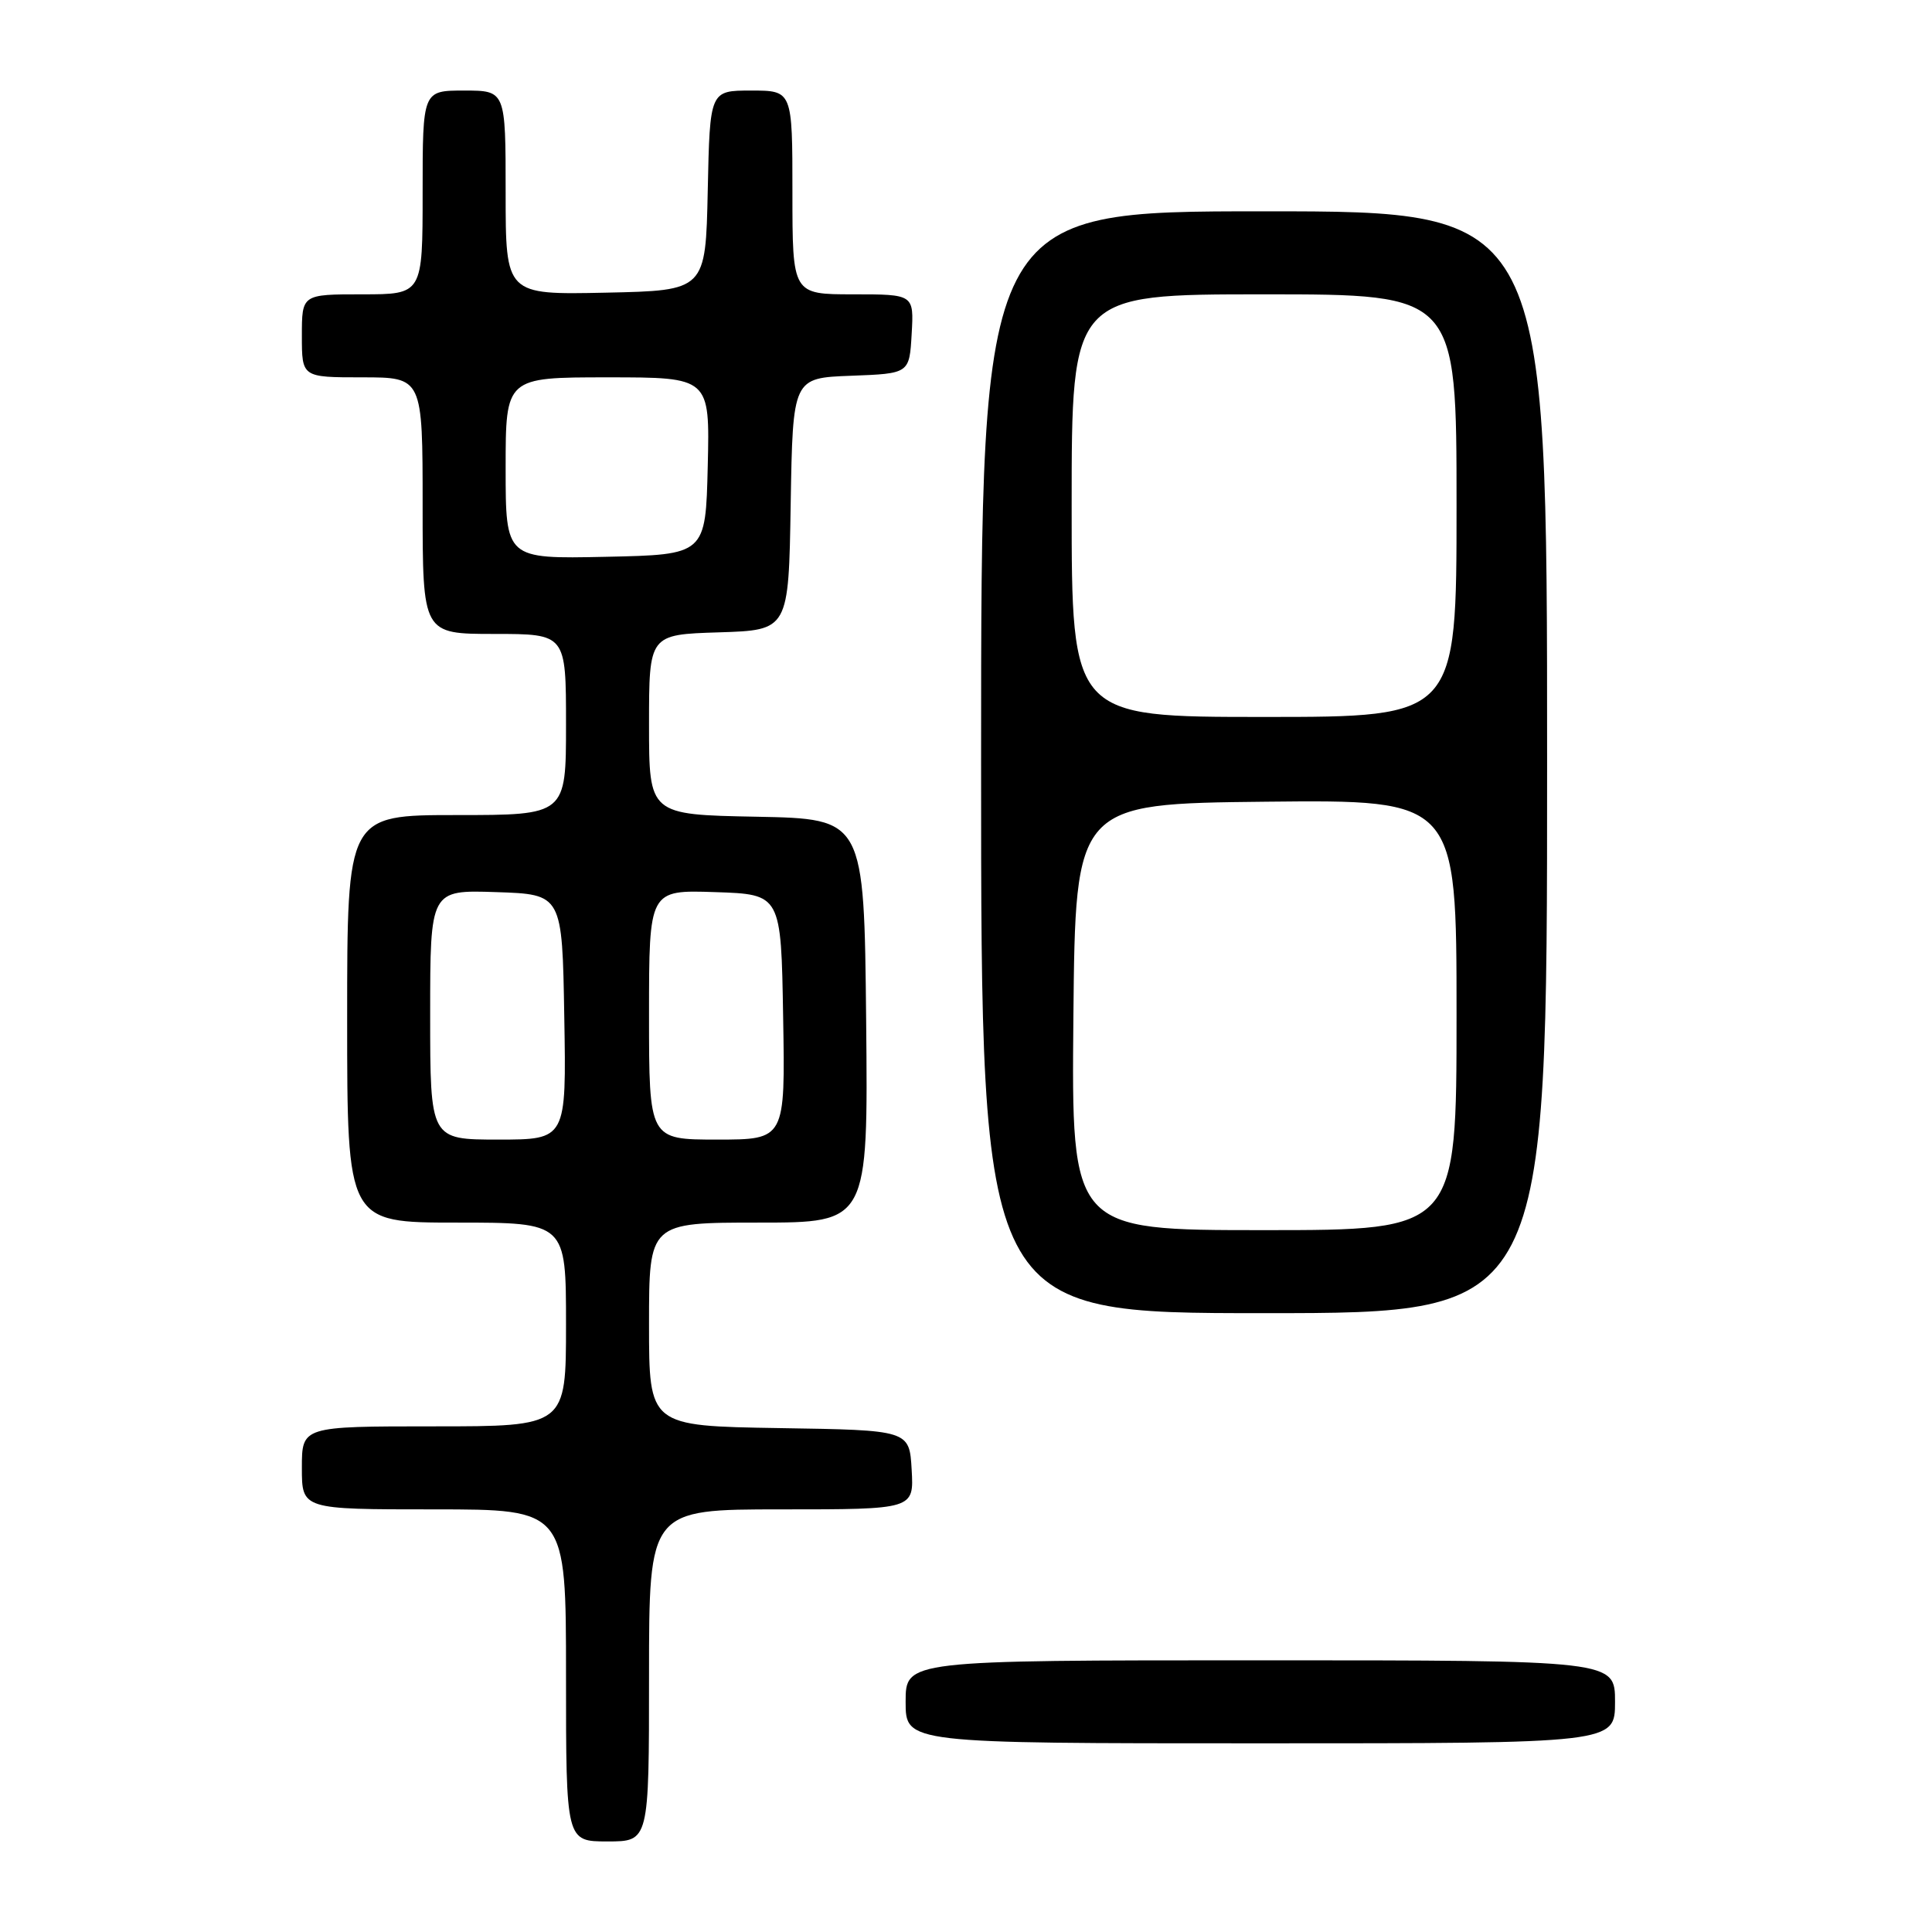 <?xml version="1.0" encoding="UTF-8" standalone="no"?>
<!DOCTYPE svg PUBLIC "-//W3C//DTD SVG 1.1//EN" "http://www.w3.org/Graphics/SVG/1.1/DTD/svg11.dtd" >
<svg xmlns="http://www.w3.org/2000/svg" xmlns:xlink="http://www.w3.org/1999/xlink" version="1.1" viewBox="0 0 256 256">
 <g >
 <path fill="currentColor"
d=" M 86.00 222.00 C 86.00 200.00 86.00 200.00 103.55 200.00 C 121.10 200.00 121.10 200.00 120.80 194.75 C 120.50 189.50 120.50 189.50 103.25 189.23 C 86.00 188.95 86.00 188.95 86.00 175.48 C 86.00 162.00 86.00 162.00 100.52 162.00 C 115.03 162.00 115.03 162.00 114.77 135.25 C 114.50 108.50 114.50 108.50 100.25 108.22 C 86.00 107.95 86.00 107.95 86.00 96.01 C 86.00 84.08 86.00 84.08 95.25 83.79 C 104.50 83.50 104.50 83.50 104.77 66.79 C 105.05 50.08 105.05 50.08 112.77 49.79 C 120.50 49.50 120.50 49.50 120.80 44.25 C 121.10 39.00 121.10 39.00 113.05 39.00 C 105.00 39.00 105.00 39.00 105.00 25.50 C 105.00 12.00 105.00 12.00 99.53 12.00 C 94.06 12.00 94.06 12.00 93.78 25.25 C 93.50 38.50 93.50 38.50 80.25 38.78 C 67.00 39.06 67.00 39.06 67.00 25.53 C 67.00 12.00 67.00 12.00 61.50 12.00 C 56.00 12.00 56.00 12.00 56.00 25.50 C 56.00 39.00 56.00 39.00 48.00 39.00 C 40.00 39.00 40.00 39.00 40.00 44.50 C 40.00 50.00 40.00 50.00 48.00 50.00 C 56.00 50.00 56.00 50.00 56.00 67.00 C 56.00 84.00 56.00 84.00 65.50 84.00 C 75.00 84.00 75.00 84.00 75.00 96.00 C 75.00 108.00 75.00 108.00 60.50 108.00 C 46.00 108.00 46.00 108.00 46.00 135.00 C 46.00 162.00 46.00 162.00 60.50 162.00 C 75.00 162.00 75.00 162.00 75.00 175.50 C 75.00 189.00 75.00 189.00 57.50 189.00 C 40.00 189.00 40.00 189.00 40.00 194.50 C 40.00 200.00 40.00 200.00 57.50 200.00 C 75.00 200.00 75.00 200.00 75.00 222.00 C 75.00 244.00 75.00 244.00 80.50 244.00 C 86.00 244.00 86.00 244.00 86.00 222.00 Z  M 214.00 225.50 C 214.00 220.00 214.00 220.00 167.00 220.00 C 120.00 220.00 120.00 220.00 120.00 225.50 C 120.00 231.00 120.00 231.00 167.00 231.00 C 214.00 231.00 214.00 231.00 214.00 225.50 Z  M 205.00 101.00 C 205.00 28.00 205.00 28.00 167.50 28.00 C 130.00 28.00 130.00 28.00 130.00 101.00 C 130.00 174.00 130.00 174.00 167.50 174.00 C 205.00 174.00 205.00 174.00 205.00 101.00 Z  M 57.00 134.46 C 57.00 117.92 57.00 117.92 65.75 118.21 C 74.50 118.50 74.50 118.50 74.77 134.75 C 75.05 151.00 75.05 151.00 66.02 151.00 C 57.00 151.00 57.00 151.00 57.00 134.46 Z  M 86.00 134.46 C 86.00 117.92 86.00 117.92 94.75 118.21 C 103.50 118.50 103.50 118.50 103.77 134.75 C 104.05 151.00 104.05 151.00 95.02 151.00 C 86.00 151.00 86.00 151.00 86.00 134.46 Z  M 67.00 62.03 C 67.00 50.00 67.00 50.00 80.53 50.00 C 94.06 50.00 94.06 50.00 93.78 61.75 C 93.50 73.50 93.50 73.50 80.25 73.78 C 67.00 74.06 67.00 74.06 67.00 62.03 Z  M 142.23 134.75 C 142.50 106.50 142.50 106.50 167.75 106.23 C 193.00 105.97 193.00 105.97 193.00 134.48 C 193.00 163.00 193.00 163.00 167.48 163.00 C 141.97 163.00 141.97 163.00 142.23 134.75 Z  M 142.00 67.00 C 142.00 39.00 142.00 39.00 167.50 39.00 C 193.00 39.00 193.00 39.00 193.00 67.00 C 193.00 95.00 193.00 95.00 167.50 95.00 C 142.00 95.00 142.00 95.00 142.00 67.00 Z "/>
</g>
</svg>